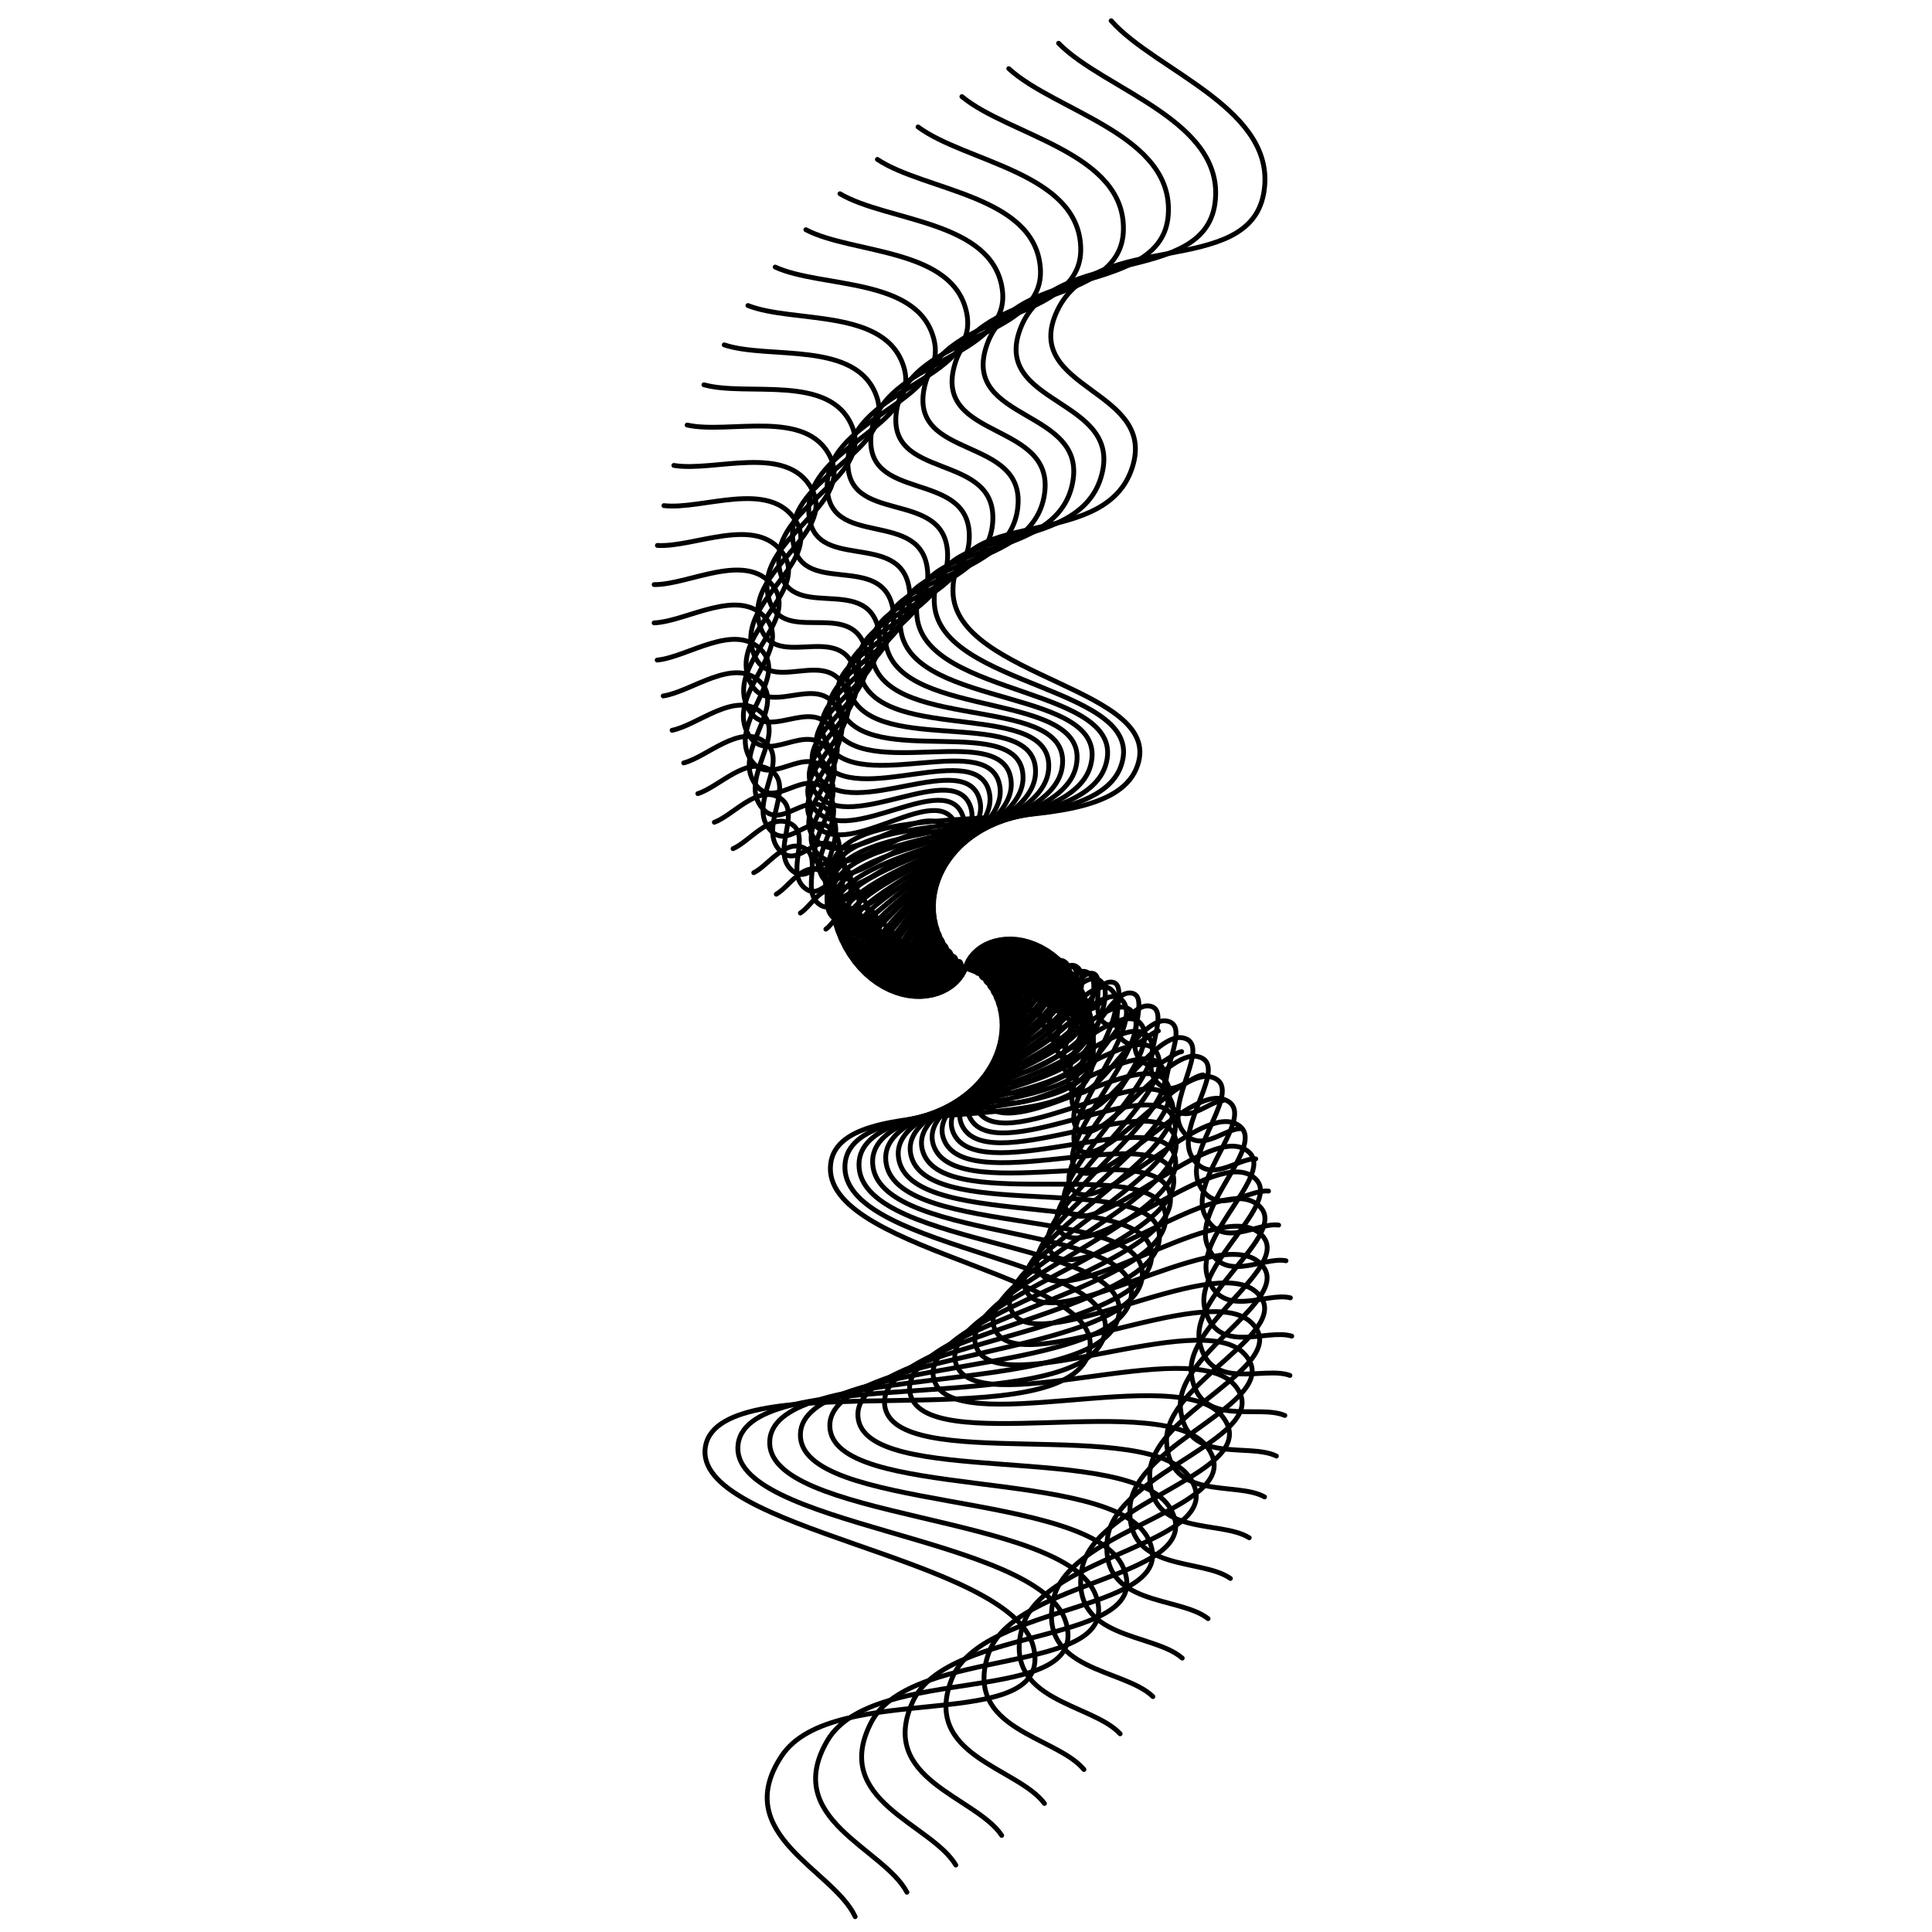 <svg xmlns="http://www.w3.org/2000/svg" version="1.1" xmlns:xlink="http://www.w3.org/1999/xlink" xmlns:svgjs="http://svgjs.dev/svgjs" viewBox="0 0 800 800" opacity="1"><defs><linearGradient x1="50%" y1="0%" x2="50%" y2="100%" id="wwwhirl-grad"><stop stop-color="hsl(206, 75%, 49%)" stop-opacity="1" offset="45%"></stop><stop stop-color="hsl(331, 90%, 56%)" stop-opacity="1" offset="100%"></stop></linearGradient></defs><g stroke-width="2" stroke="url(#wwwhirl-grad)" fill="none" stroke-linecap="round"><path d="M4 401.868C21.769 380.412 29.385 327.371 64.923 328.303C100.462 329.236 90.308 394.494 125.846 405.067C161.385 415.639 151.231 357.401 186.769 364.553C222.308 371.705 212.154 435.807 247.692 429.588C283.231 423.369 273.077 333.901 308.615 343.23C344.154 352.558 334 461.884 369.538 461.573C405.077 461.262 394.923 347.761 430.462 342.163C466 336.566 455.846 447.357 491.385 442.382C526.923 437.407 516.769 315.465 552.308 325.105C587.846 334.745 577.692 474.5 613.231 475.433C648.769 476.366 638.615 343.23 674.154 328.303C709.692 313.377 699.538 408.087 735.077 424.257C770.615 440.427 778.231 395.56 796 383.743 " transform="rotate(99, 400, 400)"></path><path d="M16 401.811C33.231 381.005 40.615 329.571 75.077 330.476C109.538 331.381 99.692 394.661 134.154 404.913C168.615 415.165 158.769 358.691 193.231 365.627C227.692 372.562 217.846 434.722 252.308 428.691C286.769 422.661 276.923 335.904 311.385 344.95C345.846 353.996 336 460.008 370.462 459.707C404.923 459.405 395.077 349.344 429.538 343.916C464 338.488 454.154 445.922 488.615 441.098C523.077 436.273 513.231 318.027 547.692 327.375C582.154 336.722 572.308 472.242 606.769 473.147C641.231 474.051 631.385 344.95 665.846 330.476C700.308 316.002 690.462 407.842 724.923 423.522C759.385 439.202 766.769 395.695 784 384.236 " transform="rotate(96, 400, 400)"></path><path d="M28 401.755C44.692 381.599 51.846 331.772 85.231 332.649C118.615 333.525 109.077 394.828 142.462 404.759C175.846 414.691 166.308 359.982 199.692 366.701C233.077 373.42 223.538 433.637 256.923 427.795C290.308 421.953 280.769 337.907 314.154 346.67C347.538 355.434 338 458.133 371.385 457.841C404.769 457.549 395.231 350.927 428.615 345.669C462 340.411 452.462 444.487 485.846 439.813C519.231 435.139 509.692 320.589 543.077 329.644C576.462 338.7 566.923 469.985 600.308 470.861C633.692 471.737 624.154 346.67 657.538 332.649C690.923 318.627 681.385 407.597 714.769 422.787C748.154 437.977 755.308 395.829 772 384.729 " transform="rotate(93, 400, 400)"></path><path d="M40 401.698C56.154 382.192 63.077 333.973 95.385 334.821C127.692 335.669 118.462 394.994 150.769 404.606C183.077 414.217 173.846 361.273 206.154 367.775C238.462 374.277 229.231 432.552 261.538 426.898C293.846 421.244 284.615 339.91 316.923 348.391C349.231 356.871 340 456.258 372.308 455.975C404.615 455.692 395.385 352.51 427.692 347.421C460 342.333 450.769 443.052 483.077 438.529C515.385 434.006 506.154 323.15 538.462 331.914C570.769 340.677 561.538 467.727 593.846 468.575C626.154 469.423 616.923 348.391 649.231 334.821C681.538 321.252 672.308 407.352 704.615 422.052C736.923 436.752 743.846 395.964 760 385.221 " transform="rotate(90, 400, 400)"></path><path d="M52 401.642C67.615 382.786 74.308 336.174 105.538 336.994C136.769 337.814 127.846 395.161 159.077 404.452C190.308 413.744 181.385 362.564 212.615 368.849C243.846 375.135 234.923 431.467 266.154 426.002C297.385 420.536 288.462 341.913 319.692 350.111C350.923 358.309 342 454.383 373.231 454.109C404.462 453.836 395.538 354.093 426.769 349.174C458 344.255 449.077 441.617 480.308 437.245C511.538 432.872 502.615 325.712 533.846 334.183C565.077 342.655 556.154 465.47 587.385 466.289C618.615 467.109 609.692 350.111 640.923 336.994C672.154 323.877 663.231 407.107 694.462 421.317C725.692 435.527 732.385 396.098 748 385.714 " transform="rotate(87, 400, 400)"></path><path d="M64 401.585C79.077 383.38 85.538 338.375 115.692 339.167C145.846 339.958 137.231 395.328 167.385 404.299C197.538 413.27 188.923 363.855 219.077 369.924C249.231 375.992 240.615 430.382 270.769 425.105C300.923 419.828 292.308 343.916 322.462 351.831C352.615 359.747 344 452.507 374.154 452.244C404.308 451.98 395.692 355.676 425.846 350.927C456 346.177 447.385 440.182 477.538 435.96C507.692 431.739 499.077 328.274 529.231 336.453C559.385 344.632 550.769 463.212 580.923 464.004C611.077 464.795 602.462 351.831 632.615 339.167C662.769 326.502 654.154 406.862 684.308 420.582C714.462 434.302 720.923 396.233 736 386.207 " transform="rotate(84, 400, 400)"></path><path d="M76 401.528C90.538 383.973 96.769 340.576 125.846 341.339C154.923 342.102 146.615 395.495 175.692 404.145C204.769 412.796 196.462 365.146 225.538 370.998C254.615 376.849 246.308 429.297 275.385 424.208C304.462 419.12 296.154 345.919 325.231 353.552C354.308 361.184 346 450.632 375.077 450.378C404.154 450.123 395.846 357.259 424.923 352.679C454 348.1 445.692 438.747 474.769 434.676C503.846 430.605 495.538 330.835 524.615 338.722C553.692 346.609 545.385 460.954 574.462 461.718C603.538 462.481 595.231 353.552 624.308 341.339C653.385 329.127 645.077 406.617 674.154 419.847C703.231 433.077 709.462 396.367 724 386.699 " transform="rotate(81, 400, 400)"></path><path d="M88 401.472C102 384.567 108 342.777 136 343.512C164 344.247 156 395.662 184 403.992C212 412.322 204 366.437 232 372.072C260 377.707 252 428.212 280 423.312C308 418.412 300 347.922 328 355.272C356 362.622 348 448.757 376 448.512C404 448.267 396 358.842 424 354.432C452 350.022 444 437.312 472 433.392C500 429.472 492 333.397 520 340.992C548 348.587 540 458.697 568 459.432C596 460.167 588 355.272 616 343.512C644 331.752 636 406.372 664 419.112C692 431.852 698 396.502 712 387.192 " transform="rotate(78, 400, 400)"></path><path d="M100 401.415C113.462 385.16 119.231 344.978 146.154 345.684C173.077 346.391 165.385 395.829 192.308 403.838C219.231 411.848 211.538 367.728 238.462 373.146C265.385 378.564 257.692 427.127 284.615 422.415C311.538 417.704 303.846 349.925 330.769 356.992C357.692 364.059 350 446.882 376.923 446.646C403.846 446.41 396.154 360.425 423.077 356.184C450 351.944 442.308 435.877 469.231 432.108C496.154 428.338 488.462 335.958 515.385 343.261C542.308 350.564 534.615 456.439 561.538 457.146C588.462 457.853 580.769 356.992 607.692 345.684C634.615 334.377 626.923 406.127 653.846 418.377C680.769 430.627 686.538 396.636 700 387.684 " transform="rotate(75, 400, 400)"></path><path d="M112 401.359C124.923 385.754 130.462 347.179 156.308 347.857C182.154 348.536 174.769 395.996 200.615 403.685C226.462 411.374 219.077 369.019 244.923 374.22C270.769 379.422 263.385 426.042 289.231 421.519C315.077 416.996 307.692 351.928 333.538 358.712C359.385 365.497 352 445.006 377.846 444.78C403.692 444.554 396.308 362.008 422.154 357.937C448 353.866 440.615 434.442 466.462 430.823C492.308 427.205 484.923 338.52 510.769 345.531C536.615 352.542 529.231 454.182 555.077 454.86C580.923 455.539 573.538 358.712 599.385 347.857C625.231 337.002 617.846 405.882 643.692 417.642C669.538 429.402 675.077 396.771 688 388.177 " transform="rotate(72, 400, 400)"></path><path d="M124 401.302C136.385 386.348 141.692 349.379 166.462 350.03C191.231 350.68 184.154 396.162 208.923 403.531C233.692 410.9 226.615 370.309 251.385 375.294C276.154 380.279 269.077 424.957 293.846 420.622C318.615 416.287 311.538 353.931 336.308 360.433C361.077 366.935 354 443.131 378.769 442.914C403.538 442.698 396.462 363.591 421.231 359.69C446 355.789 438.923 433.007 463.692 429.539C488.462 426.071 481.385 341.082 506.154 347.8C530.923 354.519 523.846 451.924 548.615 452.574C573.385 453.224 566.308 360.433 591.077 350.03C615.846 339.627 608.769 405.637 633.538 416.907C658.308 428.177 663.615 396.905 676 388.67 " transform="rotate(69, 400, 400)"></path><path d="M136 401.245C147.846 386.941 152.923 351.58 176.615 352.202C200.308 352.824 193.538 396.329 217.231 403.378C240.923 410.426 234.154 371.6 257.846 376.368C281.538 381.137 274.769 423.872 298.462 419.725C322.154 415.579 315.385 355.934 339.077 362.153C362.769 368.372 356 441.256 379.692 441.048C403.385 440.841 396.615 365.174 420.308 361.442C444 357.711 437.231 431.572 460.923 428.255C484.615 424.938 477.846 343.643 501.538 350.07C525.231 356.497 518.462 449.667 542.154 450.288C565.846 450.91 559.077 362.153 582.769 352.202C606.462 342.252 599.692 405.392 623.385 416.172C647.077 426.952 652.154 397.04 664 389.162 " transform="rotate(66, 400, 400)"></path><path d="M148 401.189C159.308 387.535 164.154 353.781 186.769 354.375C209.385 354.969 202.923 396.496 225.538 403.224C248.154 409.952 241.692 372.891 264.308 377.443C286.923 381.994 280.462 422.786 303.077 418.829C325.692 414.871 319.231 357.937 341.846 363.873C364.462 369.81 358 439.38 380.615 439.183C403.231 438.985 396.769 366.757 419.385 363.195C442 359.633 435.538 430.136 458.154 426.97C480.769 423.804 474.308 346.205 496.923 352.34C519.538 358.474 513.077 447.409 535.692 448.003C558.308 448.596 551.846 363.873 574.462 354.375C597.077 344.876 590.615 405.146 613.231 415.436C635.846 425.726 640.692 397.175 652 389.655 " transform="rotate(63, 400, 400)"></path><path d="M160 401.132C170.769 388.128 175.385 355.982 196.923 356.548C218.462 357.113 212.308 396.663 233.846 403.071C255.385 409.478 249.231 374.182 270.769 378.517C292.308 382.851 286.154 421.701 307.692 417.932C329.231 414.163 323.077 359.94 344.615 365.594C366.154 371.248 360 437.505 381.538 437.317C403.077 437.128 396.923 368.34 418.462 364.948C440 361.555 433.846 428.701 455.385 425.686C476.923 422.671 470.769 348.767 492.308 354.609C513.846 360.451 507.692 445.151 529.231 445.717C550.769 446.282 544.615 365.594 566.154 356.548C587.692 347.501 581.538 404.901 603.077 414.701C624.615 424.501 629.231 397.309 640 390.148 " transform="rotate(60, 400, 400)"></path><path d="M172 401.076C182.231 388.722 186.615 358.183 207.077 358.72C227.538 359.257 221.692 396.83 242.154 402.917C262.615 409.004 256.769 375.473 277.231 379.591C297.692 383.709 291.846 420.616 312.308 417.036C332.769 413.455 326.923 361.943 347.385 367.314C367.846 372.685 362 435.63 382.462 435.451C402.923 435.272 397.077 369.923 417.538 366.7C438 363.477 432.154 427.266 452.615 424.402C473.077 421.537 467.231 351.328 487.692 356.879C508.154 362.429 502.308 442.894 522.769 443.431C543.231 443.968 537.385 367.314 557.846 358.72C578.308 350.126 572.462 404.656 592.923 413.966C613.385 423.276 617.769 397.444 628 390.64 " transform="rotate(57, 400, 400)"></path><path d="M184 401.019C193.692 389.315 197.846 360.384 217.231 360.893C236.615 361.402 231.077 396.997 250.462 402.764C269.846 408.53 264.308 376.764 283.692 380.665C303.077 384.566 297.538 419.531 316.923 416.139C336.308 412.747 330.769 363.946 350.154 369.034C369.538 374.123 364 433.755 383.385 433.585C402.769 433.415 397.231 371.506 416.615 368.453C436 365.4 430.462 425.831 449.846 423.117C469.231 420.404 463.692 353.89 483.077 359.148C502.462 364.406 496.923 440.636 516.308 441.145C535.692 441.654 530.154 369.034 549.538 360.893C568.923 352.751 563.385 404.411 582.769 413.231C602.154 422.051 606.308 397.578 616 391.133 " transform="rotate(54, 400, 400)"></path><path d="M196 400.962C205.154 389.909 209.077 362.585 227.385 363.065C245.692 363.546 240.462 397.163 258.769 402.61C277.077 408.057 271.846 378.055 290.154 381.739C308.462 385.424 303.231 418.446 321.538 415.242C339.846 412.038 334.615 365.949 352.923 370.755C371.231 375.56 366 431.879 384.308 431.719C402.615 431.559 397.385 373.089 415.692 370.205C434 367.322 428.769 424.396 447.077 421.833C465.385 419.27 460.154 356.452 478.462 361.418C496.769 366.384 491.538 438.379 509.846 438.859C528.154 439.34 522.923 370.755 541.231 363.065C559.538 355.376 554.308 404.166 572.615 412.496C590.923 420.826 594.846 397.713 604 391.625 " transform="rotate(51, 400, 400)"></path><path d="M208 400.906C216.615 390.503 220.308 364.786 237.538 365.238C254.769 365.69 249.846 397.33 267.077 402.457C284.308 407.583 279.385 379.346 296.615 382.813C313.846 386.281 308.923 417.361 326.154 414.346C343.385 411.33 338.462 367.952 355.692 372.475C372.923 376.998 368 430.004 385.231 429.853C402.462 429.703 397.538 374.672 414.769 371.958C432 369.244 427.077 422.961 444.308 420.549C461.538 418.137 456.615 359.013 473.846 363.687C491.077 368.361 486.154 436.121 503.385 436.573C520.615 437.026 515.692 372.475 532.923 365.238C550.154 358.001 545.231 403.921 562.462 411.761C579.692 419.601 583.385 397.847 592 392.118 " transform="rotate(48, 400, 400)"></path><path d="M220 400.849C228.077 391.096 231.538 366.987 247.692 367.411C263.846 367.835 259.231 397.497 275.385 402.303C291.538 407.109 286.923 380.637 303.077 383.888C319.231 387.139 314.615 416.276 330.769 413.449C346.923 410.622 342.308 369.955 358.462 374.195C374.615 378.436 370 428.129 386.154 427.988C402.308 427.846 397.692 376.255 413.846 373.711C430 371.166 425.385 421.526 441.538 419.265C457.692 417.003 453.077 361.575 469.231 365.957C485.385 370.339 480.769 433.864 496.923 434.288C513.077 434.712 508.462 374.195 524.615 367.411C540.769 360.626 536.154 403.676 552.308 411.026C568.462 418.376 571.923 397.982 580 392.611 " transform="rotate(45, 400, 400)"></path><path d="M232 400.793C239.538 391.69 242.769 369.188 257.846 369.583C272.923 369.979 268.615 397.664 283.692 402.149C298.769 406.635 294.462 381.928 309.538 384.962C324.615 387.996 320.308 415.191 335.385 412.553C350.462 409.914 346.154 371.958 361.231 375.916C376.308 379.873 372 426.254 387.077 426.122C402.154 425.99 397.846 377.838 412.923 375.463C428 373.089 423.692 420.091 438.769 417.98C453.846 415.869 449.538 364.137 464.615 368.226C479.692 372.316 475.385 431.606 490.462 432.002C505.538 432.398 501.231 375.916 516.308 369.583C531.385 363.251 527.077 403.431 542.154 410.291C557.231 417.151 560.462 398.116 568 393.103 " transform="rotate(42, 400, 400)"></path><path d="M244 400.736C251 392.283 254 371.388 268 371.756C282 372.123 278 397.831 292 401.996C306 406.161 302 383.218 316 386.036C330 388.853 326 414.106 340 411.656C354 409.206 350 373.961 364 377.636C378 381.311 374 424.378 388 424.256C402 424.133 398 379.421 412 377.216C426 375.011 422 418.656 436 416.696C450 414.736 446 366.698 460 370.496C474 374.293 470 429.348 484 429.716C498 430.083 494 377.636 508 371.756C522 365.876 518 403.186 532 409.556C546 415.926 549 398.251 556 393.596 " transform="rotate(39, 400, 400)"></path><path d="M256 400.679C262.462 392.877 265.231 373.589 278.154 373.929C291.077 374.268 287.385 397.998 300.308 401.842C313.231 405.687 309.538 384.509 322.462 387.11C335.385 389.711 331.692 413.021 344.615 410.759C357.538 408.498 353.846 375.964 366.769 379.356C379.692 382.749 376 422.503 388.923 422.39C401.846 422.277 398.154 381.004 411.077 378.969C424 376.933 420.308 417.221 433.231 415.412C446.154 413.602 442.462 369.26 455.385 372.765C468.308 376.271 464.615 427.091 477.538 427.43C490.462 427.769 486.769 379.356 499.692 373.929C512.615 368.501 508.923 402.941 521.846 408.821C534.769 414.701 537.538 398.385 544 394.089 " transform="rotate(36, 400, 400)"></path><path d="M268 400.623C273.923 393.471 276.462 375.79 288.308 376.101C300.154 376.412 296.769 398.165 308.615 401.689C320.462 405.213 317.077 385.8 328.923 388.184C340.769 390.568 337.385 411.936 349.231 409.863C361.077 407.79 357.692 377.967 369.538 381.077C381.385 384.186 378 420.628 389.846 420.524C401.692 420.421 398.308 382.587 410.154 380.721C422 378.855 418.615 415.786 430.462 414.127C442.308 412.469 438.923 371.822 450.769 375.035C462.615 378.248 459.231 424.833 471.077 425.144C482.923 425.455 479.538 381.077 491.385 376.101C503.231 371.126 499.846 402.696 511.692 408.086C523.538 413.476 526.077 398.52 532 394.581 " transform="rotate(33, 400, 400)"></path><path d="M280 400.566C285.385 394.064 287.692 377.991 298.462 378.274C309.231 378.556 306.154 398.331 316.923 401.535C327.692 404.739 324.615 387.091 335.385 389.258C346.154 391.426 343.077 410.851 353.846 408.966C364.615 407.081 361.538 379.97 372.308 382.797C383.077 385.624 380 418.753 390.769 418.658C401.538 418.564 398.462 384.17 409.231 382.474C420 380.778 416.923 414.351 427.692 412.843C438.462 411.335 435.385 374.383 446.154 377.305C456.923 380.226 453.846 422.576 464.615 422.858C475.385 423.141 472.308 382.797 483.077 378.274C493.846 373.751 490.769 402.451 501.538 407.351C512.308 412.251 514.615 398.655 520 395.074 " transform="rotate(30, 400, 400)"></path><path d="M292 400.509C296.846 394.658 298.923 380.192 308.615 380.446C318.308 380.701 315.538 398.498 325.231 401.382C334.923 404.265 332.154 388.382 341.846 390.333C351.538 392.283 348.769 409.766 358.462 408.069C368.154 406.373 365.385 381.973 375.077 384.517C384.769 387.061 382 416.877 391.692 416.793C401.385 416.708 398.615 385.753 408.308 384.226C418 382.7 415.231 412.916 424.923 411.559C434.615 410.202 431.846 376.945 441.538 379.574C451.231 382.203 448.462 420.318 458.154 420.573C467.846 420.827 465.077 384.517 474.769 380.446C484.462 376.376 481.692 402.206 491.385 406.616C501.077 411.026 503.154 398.789 508 395.566 " transform="rotate(27, 400, 400)"></path><path d="M304 400.453C308.308 395.251 310.154 382.393 318.769 382.619C327.385 382.845 324.923 398.665 333.538 401.228C342.154 403.791 339.692 389.673 348.308 391.407C356.923 393.141 354.462 408.681 363.077 407.173C371.692 405.665 369.231 383.976 377.846 386.237C386.462 388.499 384 415.002 392.615 414.927C401.231 414.851 398.769 387.336 407.385 385.979C416 384.622 413.538 411.481 422.154 410.274C430.769 409.068 428.308 379.507 436.923 381.844C445.538 384.181 443.077 418.061 451.692 418.287C460.308 418.513 457.846 386.237 466.462 382.619C475.077 379.001 472.615 401.961 481.231 405.881C489.846 409.801 491.692 398.924 496 396.059 " transform="rotate(24, 400, 400)"></path><path d="M316 400.396C319.769 395.845 321.385 384.594 328.923 384.792C336.462 384.99 334.308 398.832 341.846 401.075C349.385 403.317 347.231 390.964 354.769 392.481C362.308 393.998 360.154 407.595 367.692 406.276C375.231 404.957 373.077 385.979 380.615 387.958C388.154 389.937 386 413.127 393.538 413.061C401.077 412.995 398.923 388.919 406.462 387.732C414 386.544 411.846 410.045 419.385 408.99C426.923 407.935 424.769 382.068 432.308 384.113C439.846 386.158 437.692 415.803 445.231 416.001C452.769 416.199 450.615 387.958 458.154 384.792C465.692 381.625 463.538 401.715 471.077 405.145C478.615 408.575 480.231 399.058 484 396.552 " transform="rotate(21, 400, 400)"></path><path d="M328 400.34C331.231 396.438 332.615 386.795 339.077 386.964C345.538 387.134 343.692 398.999 350.154 400.921C356.615 402.843 354.769 392.255 361.231 393.555C367.692 394.855 365.846 406.51 372.308 405.38C378.769 404.249 376.923 387.982 383.385 389.678C389.846 391.374 388 411.252 394.462 411.195C400.923 411.138 399.077 390.502 405.538 389.484C412 388.467 410.154 408.61 416.615 407.706C423.077 406.801 421.231 384.63 427.692 386.383C434.154 388.135 432.308 413.545 438.769 413.715C445.231 413.885 443.385 389.678 449.846 386.964C456.308 384.25 454.462 401.47 460.923 404.41C467.385 407.35 468.769 399.193 472 397.044 " transform="rotate(18, 400, 400)"></path><path d="M340 400.283C342.692 397.032 343.846 388.996 349.231 389.137C354.615 389.278 353.077 399.166 358.462 400.768C363.846 402.37 362.308 393.546 367.692 394.629C373.077 395.713 371.538 405.425 376.923 404.483C382.308 403.541 380.769 389.985 386.154 391.398C391.538 392.812 390 409.376 395.385 409.329C400.769 409.282 399.231 392.085 404.615 391.237C410 390.389 408.462 407.175 413.846 406.422C419.231 405.668 417.692 387.192 423.077 388.652C428.462 390.113 426.923 411.288 432.308 411.429C437.692 411.571 436.154 391.398 441.538 389.137C446.923 386.875 445.385 401.225 450.769 403.675C456.154 406.125 457.308 399.327 460 397.537 " transform="rotate(15, 400, 400)"></path><path d="M352 400.226C354.154 397.626 355.077 391.196 359.385 391.31C363.692 391.423 362.462 399.333 366.769 400.614C371.077 401.896 369.846 394.836 374.154 395.703C378.462 396.57 377.231 404.34 381.538 403.586C385.846 402.833 384.615 391.988 388.923 393.119C393.231 394.25 392 407.501 396.308 407.463C400.615 407.426 399.385 393.668 403.692 392.99C408 392.311 406.769 405.74 411.077 405.137C415.385 404.534 414.154 389.753 418.462 390.922C422.769 392.09 421.538 409.03 425.846 409.143C430.154 409.256 428.923 393.119 433.231 391.31C437.538 389.5 436.308 400.98 440.615 402.94C444.923 404.9 445.846 399.462 448 398.03 " transform="rotate(12, 400, 400)"></path><path d="M364 400.17C365.615 398.219 366.308 393.397 369.538 393.482C372.769 393.567 371.846 399.499 375.077 400.461C378.308 401.422 377.385 396.127 380.615 396.778C383.846 397.428 382.923 403.255 386.154 402.69C389.385 402.124 388.462 393.991 391.692 394.839C394.923 395.687 394 405.626 397.231 405.598C400.462 405.569 399.538 395.251 402.769 394.742C406 394.233 405.077 404.305 408.308 403.853C411.538 403.401 410.615 392.315 413.846 393.191C417.077 394.068 416.154 406.773 419.385 406.858C422.615 406.942 421.692 394.839 424.923 393.482C428.154 392.125 427.231 400.735 430.462 402.205C433.692 403.675 434.385 399.596 436 398.522 " transform="rotate(9, 400, 400)"></path><path d="M376 400.113C377.077 398.813 377.538 395.598 379.692 395.655C381.846 395.711 381.231 399.666 383.385 400.307C385.538 400.948 384.923 397.418 387.077 397.852C389.231 398.285 388.615 402.17 390.769 401.793C392.923 401.416 392.308 395.994 394.462 396.559C396.615 397.125 396 403.751 398.154 403.732C400.308 403.713 399.692 396.834 401.846 396.495C404 396.156 403.385 402.87 405.538 402.569C407.692 402.267 407.077 394.877 409.231 395.461C411.385 396.045 410.769 404.515 412.923 404.572C415.077 404.628 414.462 396.559 416.615 395.655C418.769 394.75 418.154 400.49 420.308 401.47C422.462 402.45 422.923 399.731 424 399.015 " transform="rotate(6, 400, 400)"></path><path d="M388 400.057C388.538 399.406 388.769 397.799 389.846 397.827C390.923 397.856 390.615 399.833 391.692 400.154C392.769 400.474 392.462 398.709 393.538 398.926C394.615 399.143 394.308 401.085 395.385 400.897C396.462 400.708 396.154 397.997 397.231 398.28C398.308 398.562 398 401.875 399.077 401.866C400.154 401.856 399.846 398.417 400.923 398.247C402 398.078 401.692 401.435 402.769 401.284C403.846 401.134 403.538 397.438 404.615 397.73C405.692 398.023 405.385 402.258 406.462 402.286C407.538 402.314 407.231 398.28 408.308 397.827C409.385 397.375 409.077 400.245 410.154 400.735C411.231 401.225 411.462 399.865 412 399.507 " transform="rotate(3, 400, 400)"></path></g></svg>